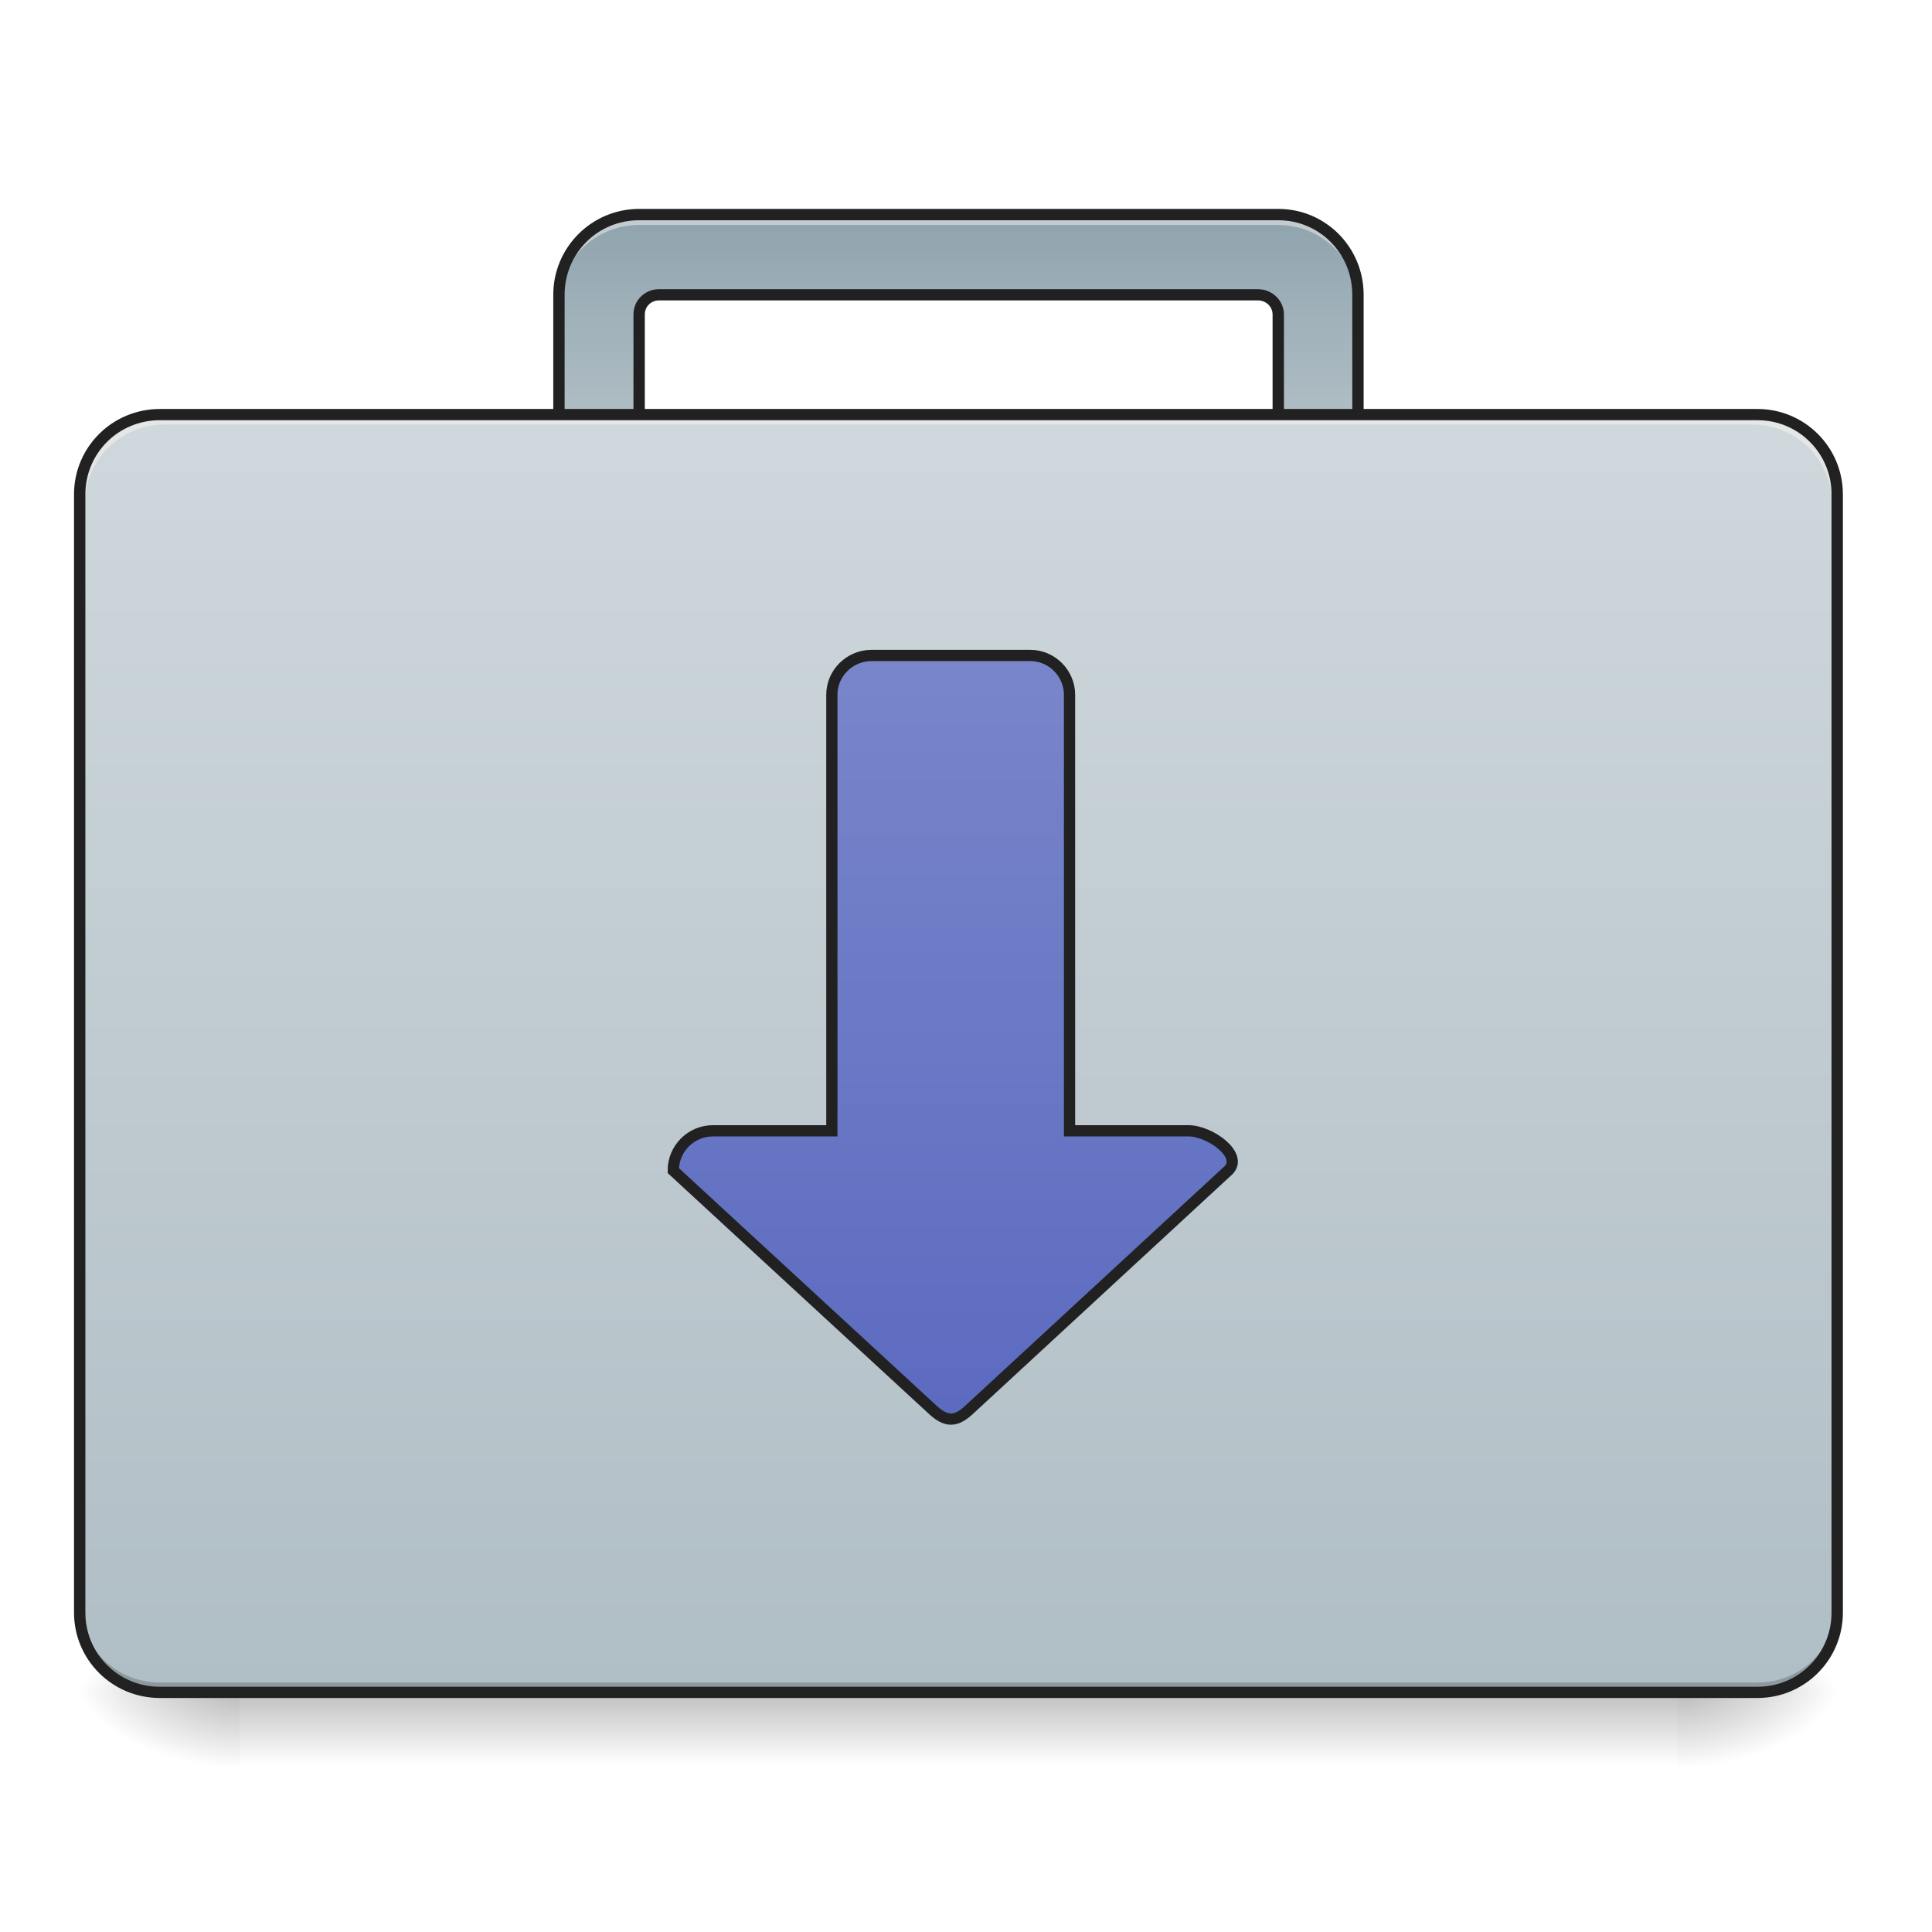 <?xml version="1.0" encoding="UTF-8"?>
<svg xmlns="http://www.w3.org/2000/svg" xmlns:xlink="http://www.w3.org/1999/xlink" width="16pt" height="16pt" viewBox="0 0 16 16" version="1.1">
<defs>
<linearGradient id="linear0" gradientUnits="userSpaceOnUse" x1="254" y1="233.5" x2="254" y2="254.667" gradientTransform="matrix(0.031,0,0,0.031,-0,6.719)">
<stop offset="0" style="stop-color:rgb(0%,0%,0%);stop-opacity:0.275;"/>
<stop offset="1" style="stop-color:rgb(0%,0%,0%);stop-opacity:0;"/>
</linearGradient>
<radialGradient id="radial0" gradientUnits="userSpaceOnUse" cx="450.909" cy="189.579" fx="450.909" fy="189.579" r="21.167" gradientTransform="matrix(0,-0.039,-0.07,-0,27.058,31.798)">
<stop offset="0" style="stop-color:rgb(0%,0%,0%);stop-opacity:0.314;"/>
<stop offset="0.222" style="stop-color:rgb(0%,0%,0%);stop-opacity:0.275;"/>
<stop offset="1" style="stop-color:rgb(0%,0%,0%);stop-opacity:0;"/>
</radialGradient>
<radialGradient id="radial1" gradientUnits="userSpaceOnUse" cx="450.909" cy="189.579" fx="450.909" fy="189.579" r="21.167" gradientTransform="matrix(-0,0.039,0.07,0,-11.181,-3.764)">
<stop offset="0" style="stop-color:rgb(0%,0%,0%);stop-opacity:0.314;"/>
<stop offset="0.222" style="stop-color:rgb(0%,0%,0%);stop-opacity:0.275;"/>
<stop offset="1" style="stop-color:rgb(0%,0%,0%);stop-opacity:0;"/>
</radialGradient>
<radialGradient id="radial2" gradientUnits="userSpaceOnUse" cx="450.909" cy="189.579" fx="450.909" fy="189.579" r="21.167" gradientTransform="matrix(-0,-0.039,0.07,-0,-11.181,31.798)">
<stop offset="0" style="stop-color:rgb(0%,0%,0%);stop-opacity:0.314;"/>
<stop offset="0.222" style="stop-color:rgb(0%,0%,0%);stop-opacity:0.275;"/>
<stop offset="1" style="stop-color:rgb(0%,0%,0%);stop-opacity:0;"/>
</radialGradient>
<radialGradient id="radial3" gradientUnits="userSpaceOnUse" cx="450.909" cy="189.579" fx="450.909" fy="189.579" r="21.167" gradientTransform="matrix(0,0.039,-0.07,0,27.058,-3.764)">
<stop offset="0" style="stop-color:rgb(0%,0%,0%);stop-opacity:0.314;"/>
<stop offset="0.222" style="stop-color:rgb(0%,0%,0%);stop-opacity:0.275;"/>
<stop offset="1" style="stop-color:rgb(0%,0%,0%);stop-opacity:0;"/>
</radialGradient>
<linearGradient id="linear1" gradientUnits="userSpaceOnUse" x1="254" y1="-94.584" x2="254" y2="-147.5" gradientTransform="matrix(0.031,0,0,0.031,0,6.389)">
<stop offset="0" style="stop-color:rgb(69.02%,74.51%,77.255%);stop-opacity:1;"/>
<stop offset="1" style="stop-color:rgb(56.471%,64.314%,68.235%);stop-opacity:1;"/>
</linearGradient>
<linearGradient id="linear2" gradientUnits="userSpaceOnUse" x1="254" y1="-105.167" x2="254" y2="233.5" gradientTransform="matrix(0.031,0,0,0.031,0,6.719)">
<stop offset="0" style="stop-color:rgb(81.176%,84.706%,86.275%);stop-opacity:1;"/>
<stop offset="1" style="stop-color:rgb(69.02%,74.51%,77.255%);stop-opacity:1;"/>
</linearGradient>
<linearGradient id="linear3" gradientUnits="userSpaceOnUse" x1="254" y1="-41.667" x2="254" y2="159.417" >
<stop offset="0" style="stop-color:rgb(47.451%,52.549%,79.608%);stop-opacity:1;"/>
<stop offset="1" style="stop-color:rgb(36.078%,41.961%,75.294%);stop-opacity:1;"/>
</linearGradient>
</defs>
<g id="surface1">
<path style=" stroke:none;fill-rule:nonzero;fill:url(#linear0);" d="M 1.984 14.016 L 13.891 14.016 L 13.891 14.68 L 1.984 14.68 Z M 1.984 14.016 "/>
<path style=" stroke:none;fill-rule:nonzero;fill:url(#radial0);" d="M 13.891 14.016 L 15.215 14.016 L 15.215 13.355 L 13.891 13.355 Z M 13.891 14.016 "/>
<path style=" stroke:none;fill-rule:nonzero;fill:url(#radial1);" d="M 1.984 14.016 L 0.66 14.016 L 0.66 14.68 L 1.984 14.68 Z M 1.984 14.016 "/>
<path style=" stroke:none;fill-rule:nonzero;fill:url(#radial2);" d="M 1.984 14.016 L 0.66 14.016 L 0.66 13.355 L 1.984 13.355 Z M 1.984 14.016 "/>
<path style=" stroke:none;fill-rule:nonzero;fill:url(#radial3);" d="M 13.891 14.016 L 15.215 14.016 L 15.215 14.68 L 13.891 14.68 Z M 13.891 14.016 "/>
<path style=" stroke:none;fill-rule:nonzero;fill:url(#linear1);" d="M 5.293 1.777 C 4.926 1.777 4.629 2.074 4.629 2.441 L 4.629 4.094 C 4.629 4.461 4.926 4.754 5.293 4.754 L 5.457 4.754 C 5.367 4.754 5.293 4.684 5.293 4.59 L 5.293 2.605 C 5.293 2.516 5.367 2.441 5.457 2.441 L 10.418 2.441 C 10.512 2.441 10.586 2.516 10.586 2.605 L 10.586 4.59 C 10.586 4.684 10.512 4.754 10.418 4.754 L 10.586 4.754 C 10.949 4.754 11.246 4.461 11.246 4.094 L 11.246 2.441 C 11.246 2.074 10.949 1.777 10.586 1.777 Z M 5.293 1.777 "/>
<path style=" stroke:none;fill-rule:nonzero;fill:rgb(90.196%,90.196%,90.196%);fill-opacity:0.588;" d="M 5.293 1.777 C 4.926 1.777 4.629 2.074 4.629 2.441 L 4.629 2.523 C 4.629 2.156 4.926 1.863 5.293 1.863 L 10.586 1.863 C 10.949 1.863 11.246 2.156 11.246 2.523 L 11.246 2.441 C 11.246 2.074 10.949 1.777 10.586 1.777 Z M 5.293 1.777 "/>
<path style=" stroke:none;fill-rule:nonzero;fill:rgb(12.941%,12.941%,12.941%);fill-opacity:1;" d="M 5.293 1.73 C 4.902 1.73 4.582 2.047 4.582 2.441 L 4.582 4.094 C 4.582 4.484 4.902 4.801 5.293 4.801 L 5.457 4.801 L 5.457 4.707 C 5.391 4.707 5.34 4.656 5.34 4.59 L 5.34 2.605 C 5.34 2.539 5.391 2.488 5.457 2.488 L 10.418 2.488 C 10.484 2.488 10.539 2.539 10.539 2.605 L 10.539 4.59 C 10.539 4.656 10.484 4.707 10.418 4.707 L 10.418 4.801 L 10.586 4.801 C 10.977 4.801 11.293 4.484 11.293 4.094 L 11.293 2.441 C 11.293 2.047 10.977 1.73 10.586 1.73 Z M 5.293 1.824 L 10.586 1.824 C 10.926 1.824 11.199 2.098 11.199 2.441 L 11.199 4.094 C 11.199 4.434 10.93 4.703 10.59 4.707 C 10.613 4.676 10.633 4.637 10.633 4.59 L 10.633 2.605 C 10.633 2.488 10.535 2.395 10.418 2.395 L 5.457 2.395 C 5.34 2.395 5.246 2.488 5.246 2.605 L 5.246 4.59 C 5.246 4.637 5.262 4.676 5.285 4.707 C 4.949 4.703 4.676 4.434 4.676 4.094 L 4.676 2.441 C 4.676 2.098 4.949 1.824 5.293 1.824 Z M 5.293 1.824 "/>
<path style=" stroke:none;fill-rule:nonzero;fill:url(#linear2);" d="M 1.324 3.434 L 14.555 3.434 C 14.922 3.434 15.215 3.727 15.215 4.094 L 15.215 13.355 C 15.215 13.723 14.922 14.016 14.555 14.016 L 1.324 14.016 C 0.957 14.016 0.66 13.723 0.66 13.355 L 0.66 4.094 C 0.66 3.727 0.957 3.434 1.324 3.434 Z M 1.324 3.434 "/>
<path style=" stroke:none;fill-rule:nonzero;fill:rgb(0%,0%,0%);fill-opacity:0.196;" d="M 1.324 14.016 C 0.957 14.016 0.66 13.723 0.66 13.355 L 0.66 13.273 C 0.66 13.641 0.957 13.934 1.324 13.934 L 14.555 13.934 C 14.922 13.934 15.215 13.641 15.215 13.273 L 15.215 13.355 C 15.215 13.723 14.922 14.016 14.555 14.016 Z M 1.324 14.016 "/>
<path style=" stroke:none;fill-rule:nonzero;fill:rgb(90.196%,90.196%,90.196%);fill-opacity:0.937;" d="M 1.363 3.434 C 0.996 3.434 0.703 3.727 0.703 4.094 L 0.703 4.176 C 0.703 3.809 0.996 3.516 1.363 3.516 L 14.512 3.516 C 14.879 3.516 15.172 3.809 15.172 4.176 L 15.172 4.094 C 15.172 3.727 14.879 3.434 14.512 3.434 Z M 1.363 3.434 "/>
<path style=" stroke:none;fill-rule:nonzero;fill:rgb(12.941%,12.941%,12.941%);fill-opacity:1;" d="M 1.324 3.387 C 0.93 3.387 0.613 3.703 0.613 4.094 L 0.613 13.355 C 0.613 13.746 0.93 14.062 1.324 14.062 L 14.555 14.062 C 14.945 14.062 15.262 13.746 15.262 13.355 L 15.262 4.094 C 15.262 3.703 14.945 3.387 14.555 3.387 Z M 1.324 3.48 L 14.555 3.48 C 14.895 3.48 15.168 3.754 15.168 4.094 L 15.168 13.355 C 15.168 13.695 14.895 13.969 14.555 13.969 L 1.324 13.969 C 0.98 13.969 0.707 13.695 0.707 13.355 L 0.707 4.094 C 0.707 3.754 0.98 3.48 1.324 3.48 Z M 1.324 3.48 "/>
<path style="fill-rule:nonzero;fill:url(#linear3);stroke-width:3;stroke-linecap:round;stroke-linejoin:miter;stroke:rgb(12.941%,12.941%,12.941%);stroke-opacity:1;stroke-miterlimit:4;" d="M 232.853 -41.642 C 226.978 -41.642 222.229 -36.892 222.229 -31.143 L 222.229 85.346 L 190.482 85.346 C 184.607 85.346 179.858 90.096 179.858 95.97 L 248.726 159.464 C 252.726 163.339 255.351 163.339 259.35 159.464 L 328.094 95.97 C 332.343 91.971 323.344 85.346 317.47 85.346 L 285.723 85.346 L 285.723 -31.143 C 285.723 -36.892 280.973 -41.642 275.224 -41.642 Z M 232.853 -41.642 " transform="matrix(0.031,0,0,0.031,0,6.719)"/>
</g>
</svg>
